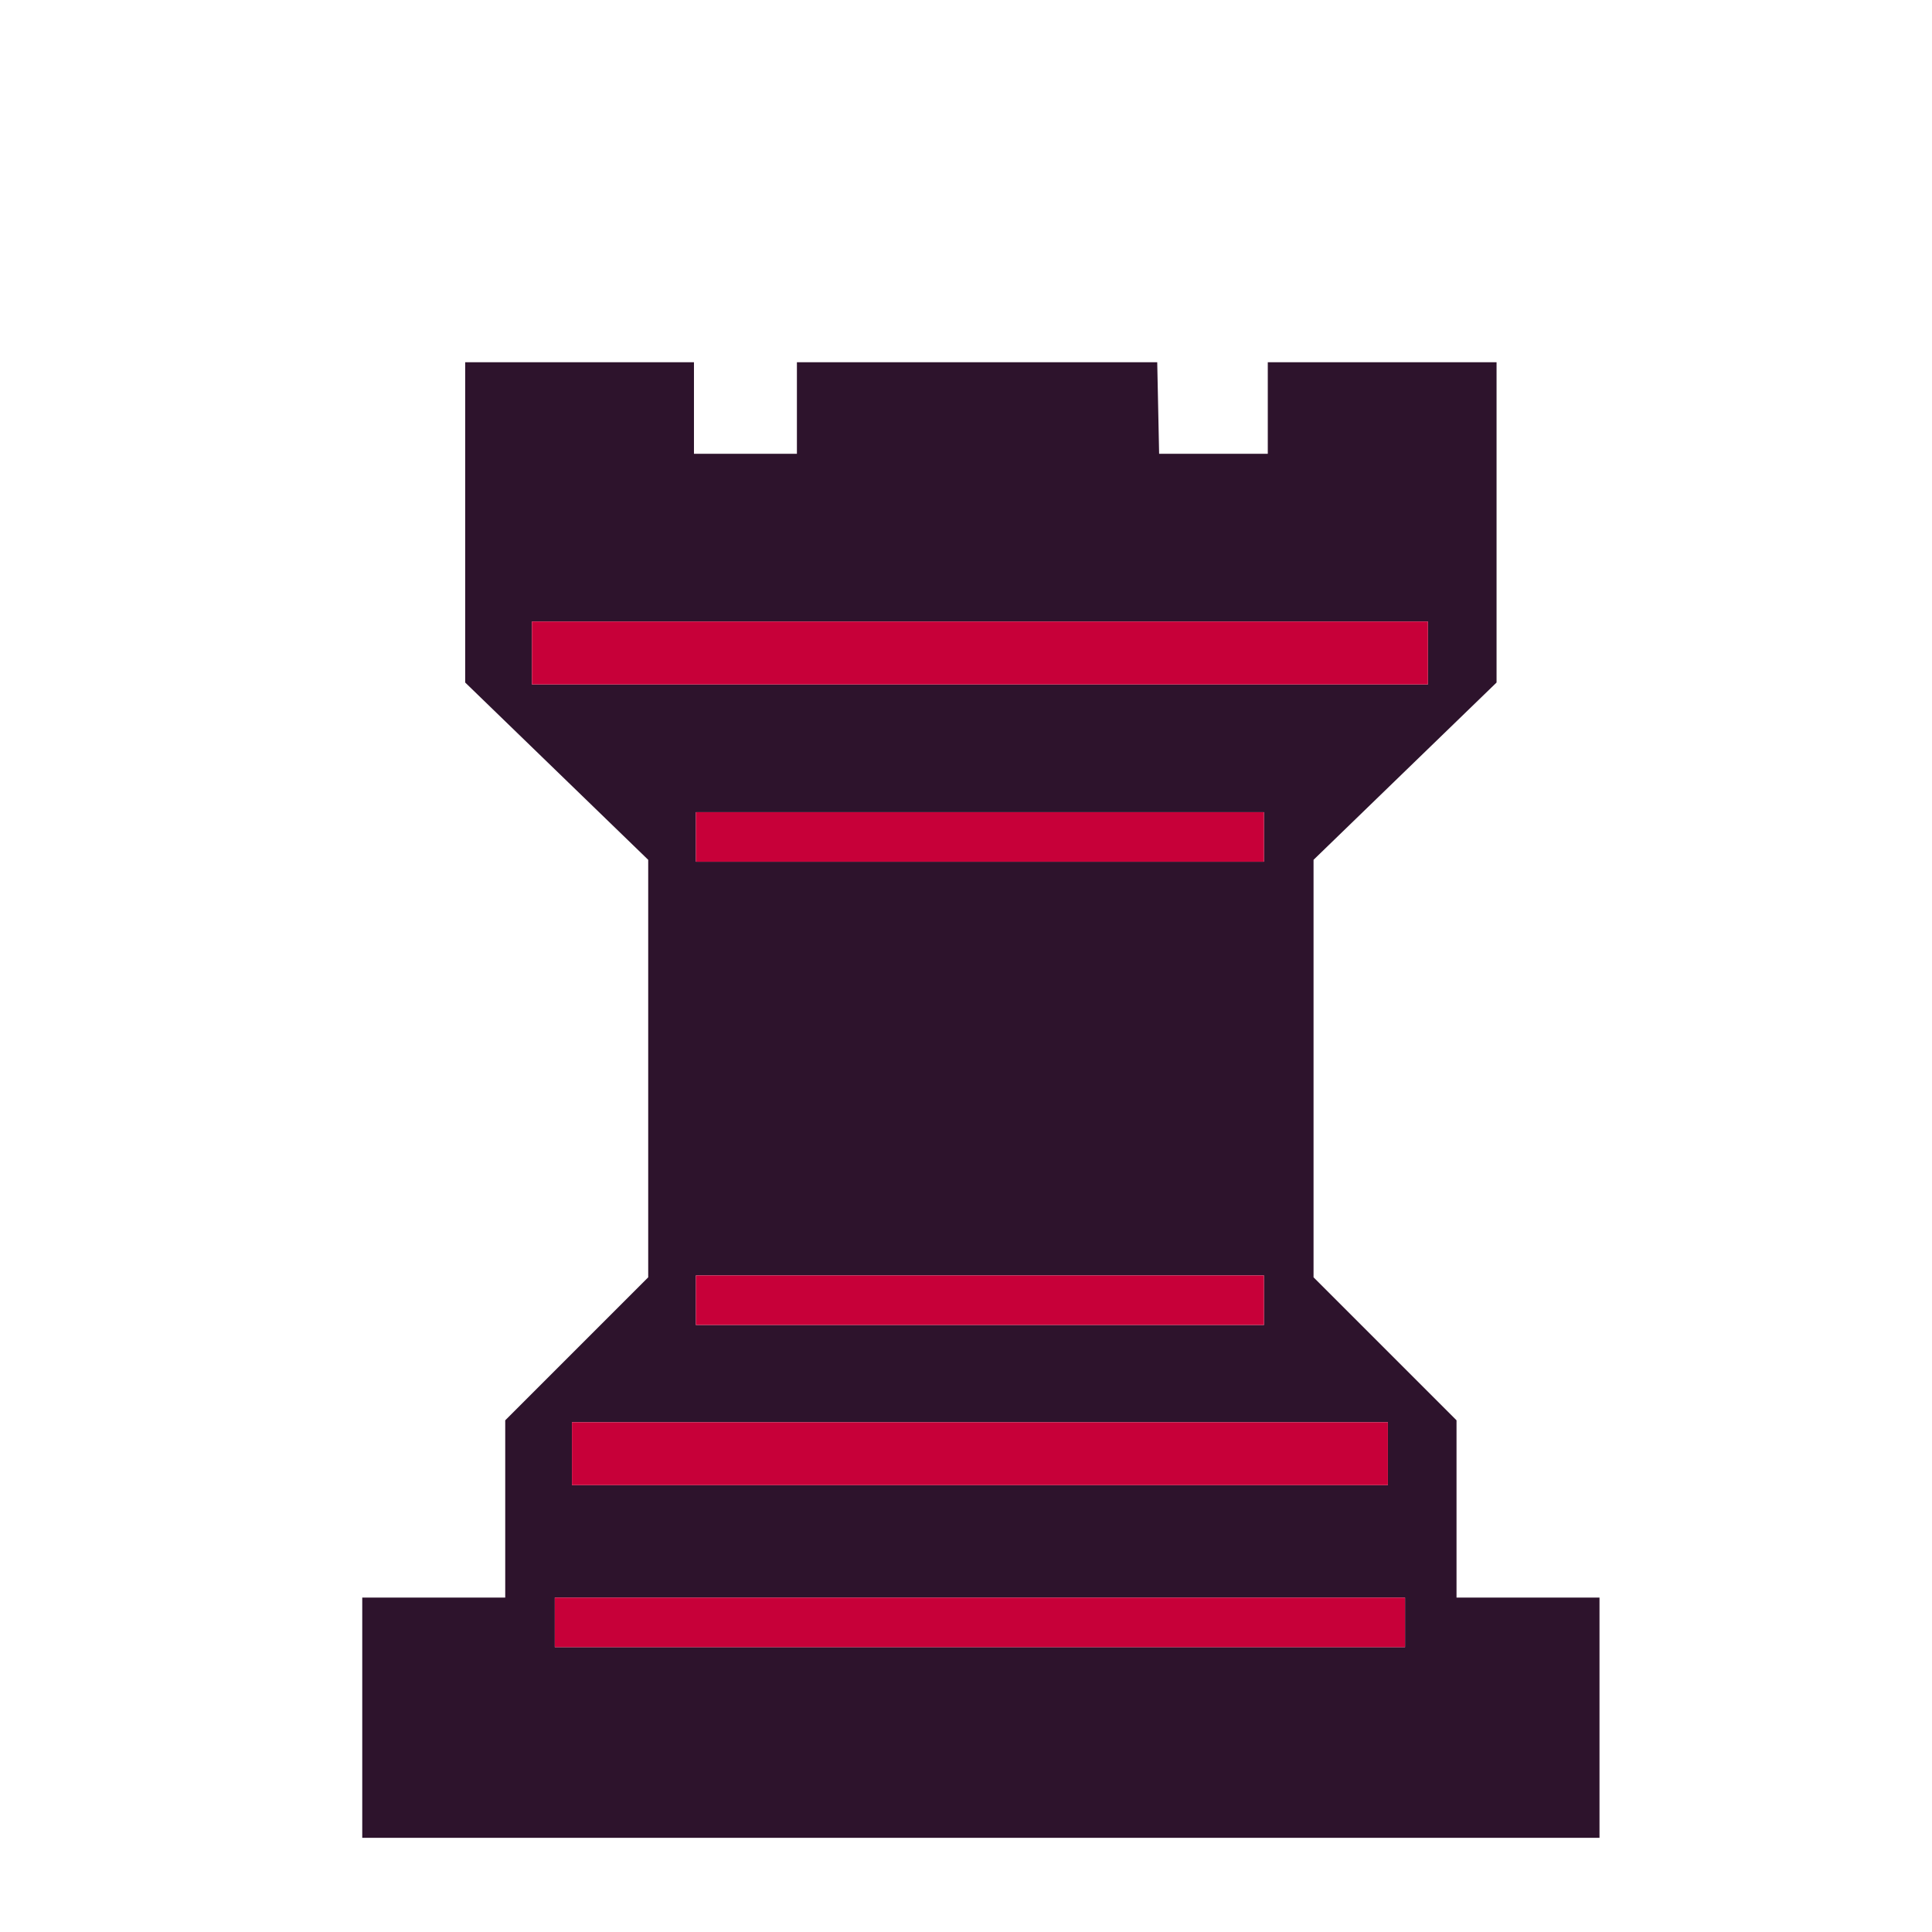 <svg width="180" height="180" viewBox="0 0 180 180" fill="none" xmlns="http://www.w3.org/2000/svg">
<path d="M107.993 42.276H118.117V33.75H139.431V63.59L122.38 80.107V119.005L135.701 132.326V148.844H149.022V171.224H33.75V148.844H47.071V132.326L60.392 119.005V80.107L43.341 63.59V33.75H64.655V42.276H74.246V33.75H107.816L107.993 42.276ZM130.905 148.844H51.689V153.462H130.905V148.844ZM129.307 132.504H53.288V138.365H129.307V132.504ZM117.762 118.828H64.833V123.446H117.762V118.828ZM117.762 75.667H64.833V80.285H117.762V75.667ZM133.037 57.905H49.558V63.767H133.037V57.905Z" fill="#2D132C"/>
<path d="M130.906 148.844H51.689V153.462H130.906V148.844ZM129.307 132.504H53.288V138.365H129.307V132.504ZM117.762 118.828H64.833V123.445H117.762V118.828ZM117.762 75.667H64.833V80.285H117.762V75.667ZM133.037 57.905H49.558V63.767H133.037V57.905Z" fill="#C70039"/>
</svg>
